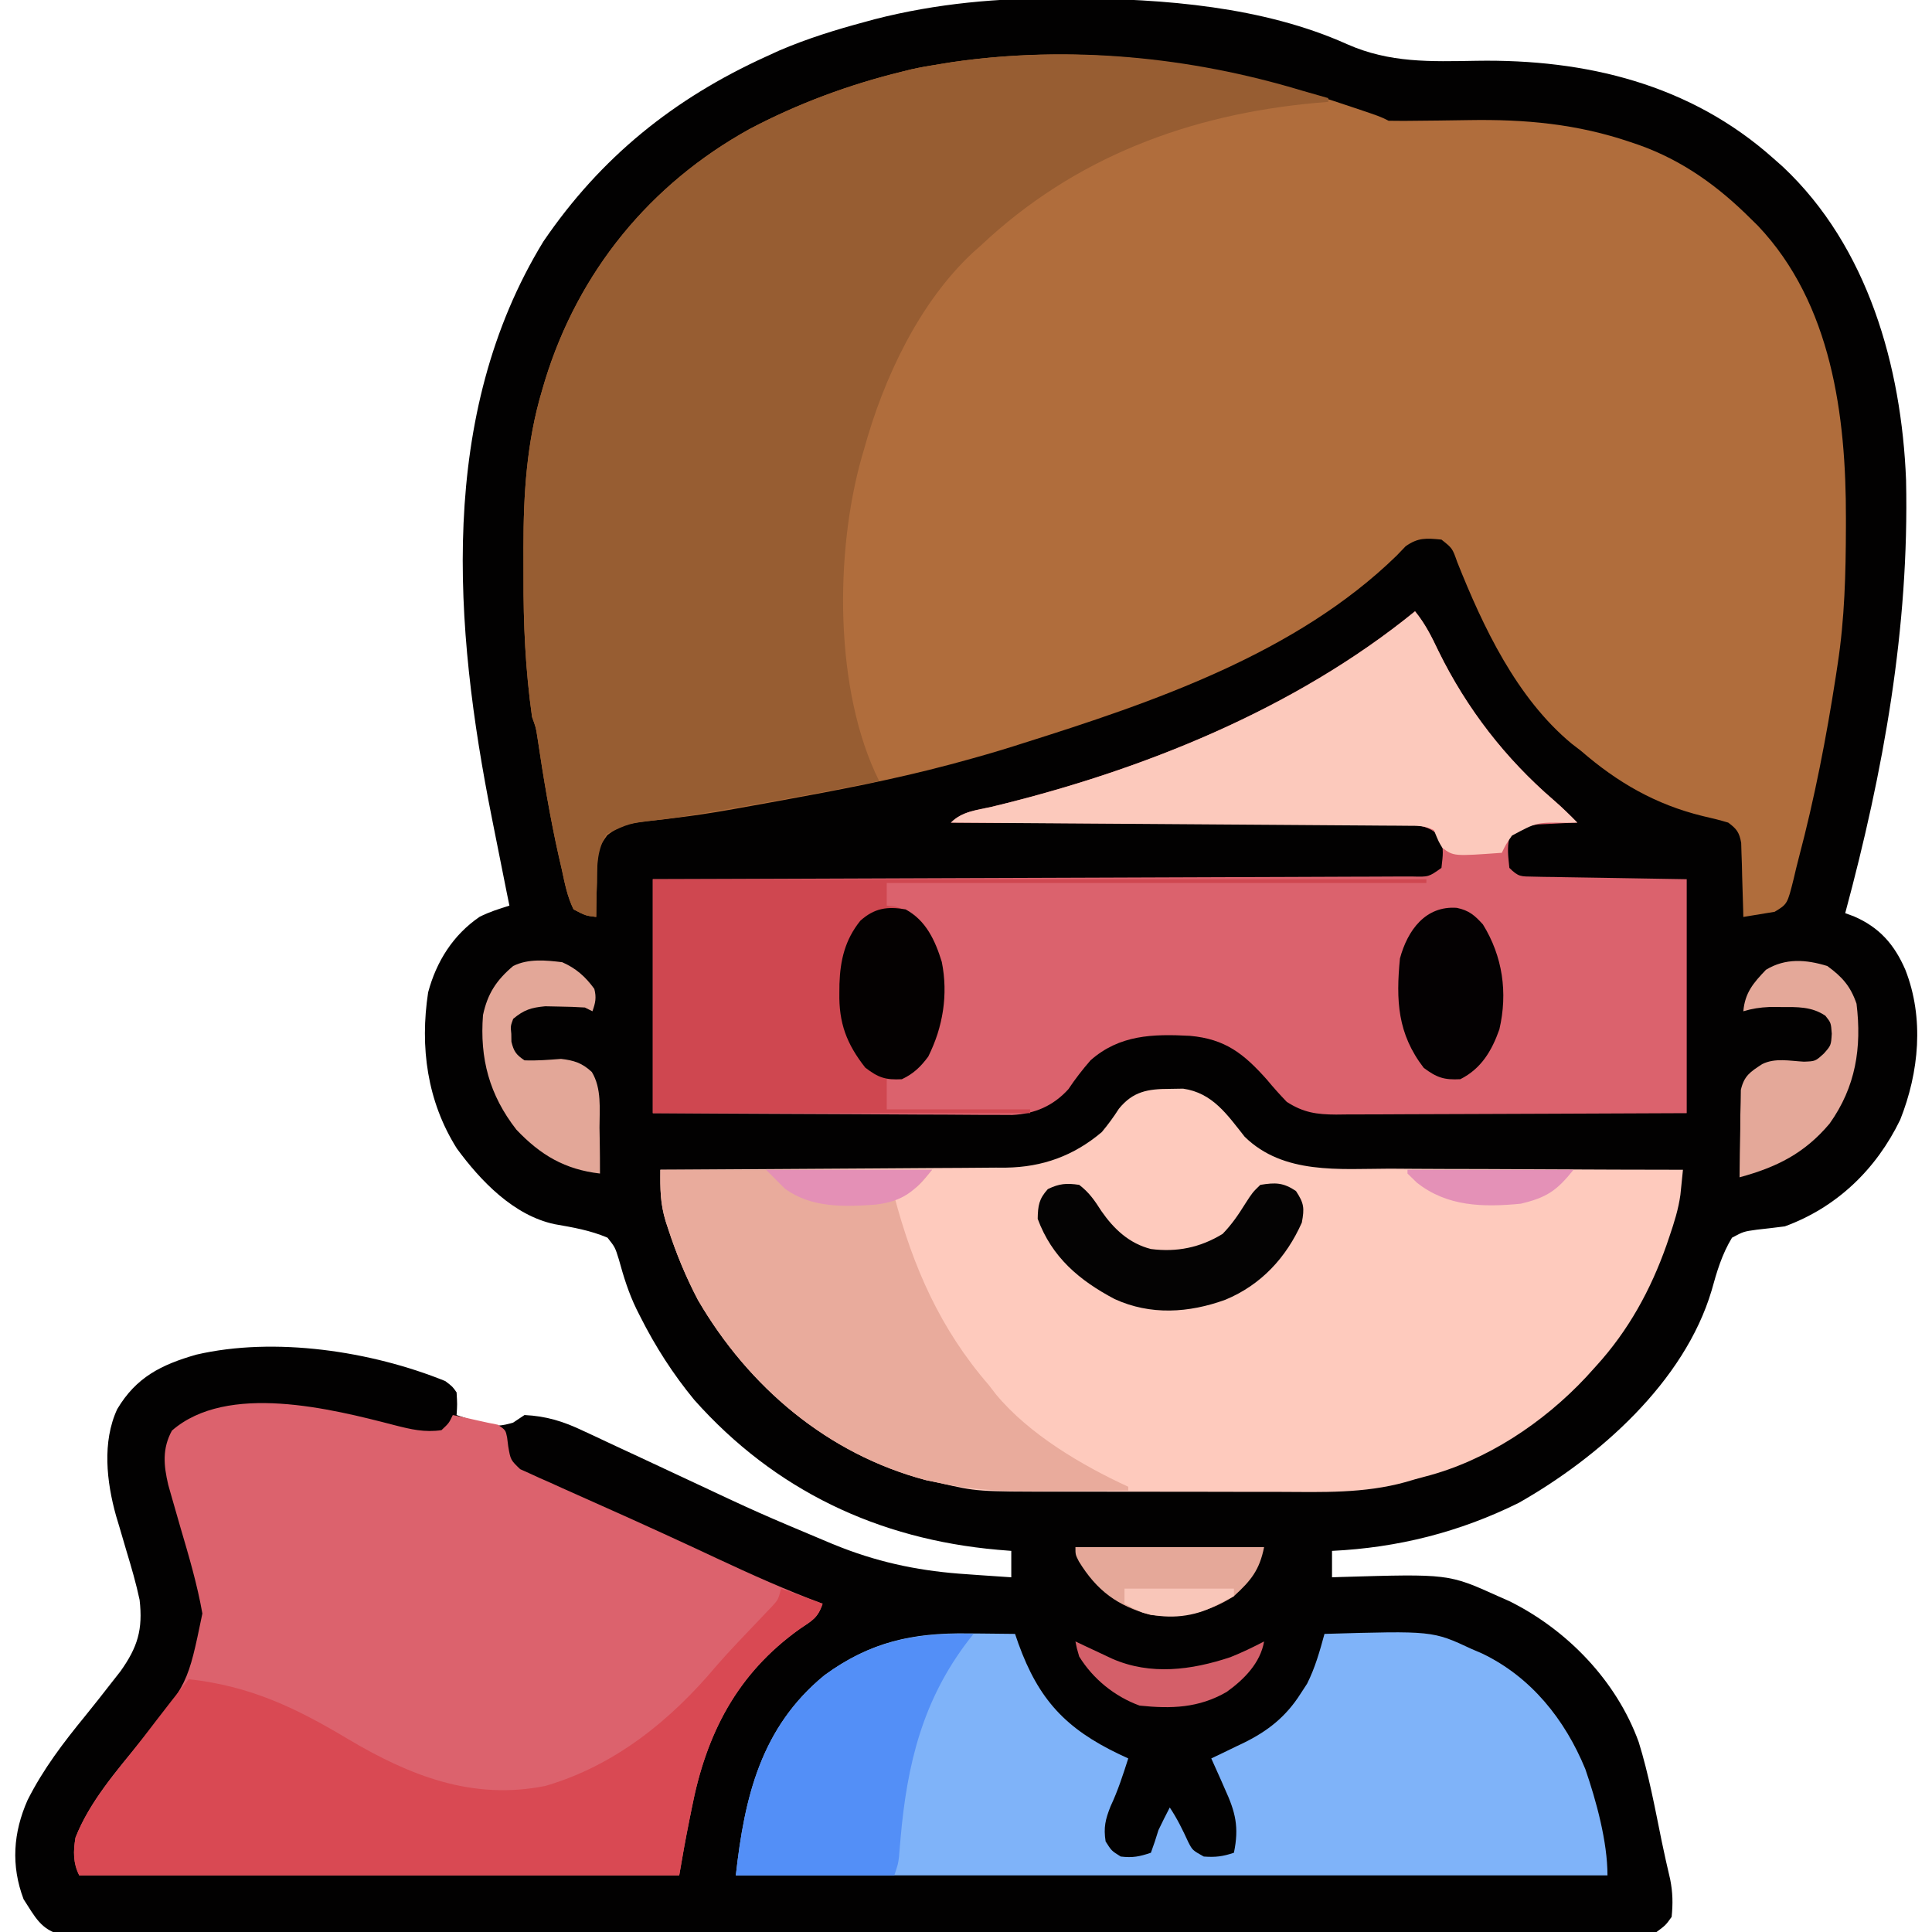<?xml version="1.0" encoding="UTF-8"?>
<svg version="1.1" xmlns="http://www.w3.org/2000/svg" width="512" height="512">
<path d="M0 0 C1.363 0.005 1.363 0.005 2.753 0.009 C26.824 0.128 53.199 2.154 75.449 12.156 C86.756 17.164 97.576 16.756 109.707 16.548 C138.687 16.066 166.352 22.729 188.438 42.438 C189.257 43.163 190.077 43.889 190.922 44.637 C213.456 65.807 222.38 97.584 223.565 127.685 C224.43 166.835 217.592 204.751 207.438 242.438 C208.18 242.708 208.923 242.979 209.688 243.258 C216.471 246.168 220.468 250.713 223.375 257.438 C228.407 270.264 227.015 284.582 222.012 297.184 C215.655 310.323 205.206 320.408 191.438 325.438 C188.982 325.754 186.524 326.045 184.062 326.312 C180.493 326.807 180.493 326.807 177.438 328.438 C174.744 332.887 173.419 337.422 172.041 342.409 C164.809 366.72 142.134 386.673 120.93 398.707 C105.25 406.477 88.898 410.596 71.438 411.438 C71.438 413.748 71.438 416.058 71.438 418.438 C72.584 418.398 72.584 418.398 73.754 418.358 C102.309 417.51 102.309 417.51 115.438 423.438 C116.421 423.872 117.405 424.306 118.418 424.754 C133.762 432.35 146.848 445.898 152.718 462.116 C155.375 470.693 157.02 479.599 158.808 488.39 C159.508 491.777 160.269 495.147 161.06 498.513 C161.742 501.989 161.798 504.893 161.438 508.438 C159.86 510.636 159.86 510.636 157.438 512.438 C154.215 512.941 154.215 512.941 150.306 512.946 C149.584 512.953 148.862 512.959 148.117 512.966 C145.684 512.983 143.251 512.971 140.818 512.959 C139.06 512.965 137.303 512.973 135.546 512.982 C130.708 513.003 125.87 512.998 121.031 512.99 C115.817 512.985 110.603 513.003 105.389 513.018 C95.17 513.043 84.951 513.047 74.733 513.042 C66.429 513.039 58.126 513.042 49.823 513.051 C48.643 513.052 47.463 513.053 46.246 513.054 C43.849 513.057 41.451 513.059 39.054 513.062 C16.554 513.083 -5.946 513.079 -28.446 513.067 C-49.045 513.056 -69.644 513.079 -90.242 513.117 C-111.377 513.156 -132.512 513.172 -153.647 513.165 C-165.519 513.161 -177.391 513.166 -189.263 513.194 C-199.369 513.218 -209.475 513.221 -219.581 513.197 C-224.741 513.185 -229.899 513.183 -235.058 513.207 C-239.778 513.228 -244.497 513.222 -249.216 513.194 C-250.927 513.189 -252.638 513.194 -254.348 513.21 C-256.668 513.23 -258.985 513.213 -261.305 513.187 C-263.24 513.187 -263.24 513.187 -265.215 513.187 C-270.696 511.96 -272.324 508.339 -275.312 503.75 C-278.69 494.8 -278.071 486.107 -274.254 477.48 C-270.097 469.237 -264.808 462.305 -258.99 455.191 C-256.641 452.304 -254.347 449.376 -252.062 446.438 C-251.268 445.427 -250.474 444.416 -249.656 443.375 C-245.059 436.926 -243.674 432.267 -244.562 424.438 C-245.486 420.095 -246.712 415.872 -248 411.625 C-248.646 409.431 -249.291 407.237 -249.934 405.043 C-250.366 403.607 -250.366 403.607 -250.806 402.141 C-253.322 393.146 -254.527 382.563 -250.5 373.875 C-245.464 365.416 -238.855 362.11 -229.562 359.438 C-208.811 354.623 -183.223 358.466 -163.562 366.438 C-161.633 367.895 -161.633 367.895 -160.562 369.438 C-160.375 372.625 -160.375 372.625 -160.562 375.438 C-159.005 375.973 -157.441 376.49 -155.875 377 C-155.005 377.29 -154.135 377.58 -153.238 377.879 C-150.254 378.502 -148.464 378.318 -145.562 377.438 C-144.572 376.777 -143.583 376.118 -142.562 375.438 C-136.804 375.711 -132.238 377.128 -127.039 379.613 C-126.344 379.935 -125.649 380.256 -124.933 380.587 C-122.68 381.631 -120.434 382.691 -118.188 383.75 C-116.615 384.481 -115.042 385.211 -113.468 385.94 C-108.826 388.092 -104.193 390.262 -99.562 392.438 C-80.55 401.366 -80.55 401.366 -61.188 409.5 C-60.291 409.858 -59.394 410.217 -58.47 410.586 C-47.554 414.805 -36.975 416.875 -25.312 417.625 C-23.605 417.748 -23.605 417.748 -21.863 417.873 C-19.097 418.071 -16.33 418.259 -13.562 418.438 C-13.562 416.127 -13.562 413.817 -13.562 411.438 C-15.359 411.291 -15.359 411.291 -17.191 411.141 C-48.829 408.334 -76.196 395.437 -97.562 371.438 C-103.203 364.595 -107.885 357.288 -111.875 349.375 C-112.211 348.709 -112.547 348.042 -112.893 347.356 C-114.983 343.046 -116.292 338.818 -117.562 334.188 C-118.562 330.972 -118.562 330.972 -120.562 328.438 C-125.157 326.481 -129.706 325.714 -134.6 324.856 C-145.436 322.543 -154.17 313.431 -160.48 304.82 C-168.371 292.313 -170.316 277.923 -168.102 263.418 C-165.911 255.236 -161.493 248.213 -154.469 243.41 C-151.924 242.111 -149.285 241.29 -146.562 240.438 C-146.793 239.307 -147.024 238.176 -147.262 237.012 C-148.172 232.529 -149.062 228.044 -149.946 223.556 C-150.359 221.467 -150.775 219.379 -151.194 217.292 C-161.325 166.615 -165.665 110.413 -137.562 64.438 C-122.34 42.092 -102.971 26.544 -78.562 15.438 C-76.813 14.637 -76.813 14.637 -75.027 13.82 C-67.632 10.659 -60.133 8.333 -52.375 6.25 C-51.504 6.012 -50.633 5.774 -49.736 5.529 C-33.318 1.318 -16.899 -0.121 0 0 Z " fill="#020101" transform="translate(281.562,-0.438)"/>
<path d="M0 0 C0.922 0.307 1.843 0.615 2.793 0.932 C9.467 3.171 9.467 3.171 11.75 4.312 C14.48 4.363 17.185 4.355 19.914 4.305 C21.612 4.287 23.31 4.27 25.008 4.254 C27.669 4.223 30.329 4.188 32.99 4.141 C47.892 3.891 61.716 5.136 75.938 10 C76.685 10.254 77.432 10.508 78.201 10.77 C89.721 14.893 99.114 21.692 107.75 30.312 C108.374 30.925 108.998 31.537 109.641 32.168 C129.183 52.81 132.978 82.536 132.938 109.625 C132.937 110.432 132.936 111.24 132.935 112.071 C132.904 124.264 132.605 136.241 130.75 148.312 C130.589 149.379 130.427 150.446 130.261 151.545 C127.757 167.737 124.647 183.773 120.457 199.619 C119.974 201.459 119.524 203.307 119.103 205.162 C117.427 211.903 117.427 211.903 114.051 213.945 C111.284 214.401 108.517 214.857 105.75 215.312 C105.735 214.662 105.721 214.011 105.706 213.341 C105.631 210.393 105.535 207.447 105.438 204.5 C105.415 203.476 105.392 202.452 105.369 201.396 C105.316 199.922 105.316 199.922 105.262 198.418 C105.236 197.512 105.209 196.606 105.182 195.673 C104.67 192.878 104.005 191.994 101.75 190.312 C99.504 189.641 97.226 189.071 94.938 188.562 C82.523 185.524 72.402 179.686 62.75 171.312 C61.92 170.673 61.09 170.034 60.234 169.375 C45.66 157.276 36.781 138.453 29.933 121.262 C28.65 117.609 28.65 117.609 25.75 115.312 C21.777 114.92 19.571 114.731 16.258 117.078 C15.471 117.898 14.685 118.718 13.875 119.562 C-12.749 145.497 -50.507 158.363 -85.25 169.312 C-86.007 169.553 -86.763 169.794 -87.542 170.042 C-92.416 171.579 -97.315 172.986 -102.25 174.312 C-103.057 174.531 -103.863 174.749 -104.694 174.974 C-119.484 178.905 -134.454 181.759 -149.5 184.5 C-150.42 184.668 -151.34 184.837 -152.288 185.01 C-155.009 185.506 -157.73 185.995 -160.453 186.48 C-161.78 186.719 -161.78 186.719 -163.133 186.961 C-167.782 187.776 -172.421 188.48 -177.107 189.042 C-178.061 189.16 -179.015 189.278 -179.997 189.4 C-181.813 189.619 -183.631 189.821 -185.451 190.001 C-189.676 190.514 -191.827 190.992 -195.297 193.621 C-197.306 196.389 -197.889 197.602 -197.957 200.957 C-197.986 201.798 -198.015 202.639 -198.045 203.506 C-198.051 204.37 -198.057 205.234 -198.062 206.125 C-198.088 207.009 -198.113 207.892 -198.139 208.803 C-198.197 210.972 -198.227 213.142 -198.25 215.312 C-201.055 214.977 -201.055 214.977 -204.25 213.312 C-205.906 209.931 -206.594 206.355 -207.375 202.688 C-207.62 201.629 -207.865 200.57 -208.118 199.48 C-210.5 188.897 -212.273 178.203 -213.865 167.475 C-214.227 165.141 -214.227 165.141 -215.25 162.312 C-216.996 149.965 -217.571 137.7 -217.511 125.241 C-217.5 122.615 -217.511 119.991 -217.523 117.365 C-217.537 103.256 -216.68 89.483 -212.625 75.875 C-212.366 74.995 -212.108 74.115 -211.841 73.209 C-202.987 44.33 -184.03 21.128 -157.638 6.526 C-144.914 -0.199 -131.221 -5.276 -117.25 -8.688 C-116.443 -8.889 -115.636 -9.09 -114.805 -9.297 C-112.294 -9.859 -109.792 -10.291 -107.25 -10.688 C-105.521 -10.966 -105.521 -10.966 -103.758 -11.25 C-68.438 -16.333 -33.592 -11.354 0 0 Z " fill="#B06D3C" transform="translate(356.25,27.688)"/>
<path d="M0 0 C2.668 3.269 4.384 6.695 6.188 10.5 C13.635 25.71 23.961 39.071 36.809 50.098 C38.975 51.978 40.995 53.95 43 56 C41.554 56.056 41.554 56.056 40.078 56.113 C38.815 56.179 37.552 56.245 36.25 56.312 C34.997 56.371 33.744 56.429 32.453 56.488 C28.939 57.009 27.385 57.402 25 60 C24.337 62.836 24.718 65.042 25 68 C27.42 70.42 28.043 70.263 31.358 70.319 C32.271 70.339 33.185 70.359 34.126 70.38 C35.087 70.391 36.049 70.402 37.039 70.414 C38.363 70.441 38.363 70.441 39.714 70.468 C43.017 70.531 46.321 70.577 49.625 70.625 C57.009 70.749 64.392 70.873 72 71 C72 91.46 72 111.92 72 133 C47.284 133.12 47.284 133.12 36.746 133.146 C29.556 133.164 22.367 133.186 15.177 133.226 C9.381 133.259 3.584 133.277 -2.213 133.285 C-4.424 133.29 -6.635 133.301 -8.846 133.317 C-11.944 133.339 -15.041 133.342 -18.139 133.341 C-19.053 133.351 -19.966 133.362 -20.907 133.373 C-26.031 133.348 -29.572 132.867 -34 130 C-35.856 128.073 -37.551 126.176 -39.25 124.125 C-45.333 117.293 -50.27 113.323 -59.688 112.504 C-69.463 111.99 -78.317 112.212 -86 119 C-88.131 121.46 -90.053 123.923 -91.855 126.633 C-95.883 131.078 -100.779 133.183 -106.758 133.481 C-108.535 133.492 -110.312 133.482 -112.088 133.454 C-113.553 133.455 -113.553 133.455 -115.047 133.456 C-118.25 133.453 -121.453 133.422 -124.656 133.391 C-126.887 133.383 -129.117 133.377 -131.348 133.373 C-137.201 133.358 -143.053 133.319 -148.906 133.275 C-155.937 133.226 -162.969 133.208 -170.001 133.185 C-180.668 133.146 -191.333 133.069 -202 133 C-202 112.54 -202 92.08 -202 71 C-195.74 70.98 -189.48 70.96 -183.03 70.94 C-162.398 70.873 -141.767 70.796 -121.135 70.712 C-108.62 70.662 -96.106 70.616 -83.591 70.578 C-72.687 70.545 -61.782 70.505 -50.878 70.457 C-45.101 70.432 -39.324 70.41 -33.547 70.397 C-28.115 70.384 -22.683 70.362 -17.251 70.333 C-15.253 70.324 -13.254 70.318 -11.255 70.316 C-8.536 70.312 -5.818 70.297 -3.099 70.278 C-1.9 70.281 -1.9 70.281 -0.676 70.284 C3.626 70.399 3.626 70.399 7 68 C7.472 63.939 7.472 63.939 7 60 C3.959 57.141 1.855 56.622 -2.264 56.601 C-3.33 56.589 -4.396 56.576 -5.494 56.563 C-7.24 56.565 -7.24 56.565 -9.021 56.568 C-10.25 56.557 -11.48 56.547 -12.746 56.537 C-16.114 56.512 -19.481 56.5 -22.849 56.494 C-26.369 56.485 -29.89 56.458 -33.411 56.434 C-40.076 56.39 -46.741 56.362 -53.406 56.339 C-60.995 56.312 -68.584 56.268 -76.173 56.222 C-91.782 56.129 -107.391 56.058 -123 56 C-120.002 53.002 -116.207 52.728 -112.188 51.812 C-72.476 42.256 -31.867 25.955 0 0 Z " fill="#DB626D" transform="translate(375,162)"/>
<path d="M0 0 C1.185 -0.019 2.369 -0.039 3.59 -0.059 C11.415 1.059 15.28 6.839 19.914 12.684 C30.21 22.771 45.067 21.172 58.328 21.145 C60.575 21.158 62.823 21.173 65.07 21.19 C70.949 21.23 76.827 21.24 82.706 21.244 C88.72 21.254 94.733 21.291 100.746 21.326 C112.518 21.391 124.29 21.424 136.062 21.438 C135.924 22.849 135.779 24.259 135.633 25.669 C135.513 26.848 135.513 26.848 135.391 28.05 C134.865 31.868 133.741 35.423 132.5 39.062 C132.238 39.836 131.975 40.609 131.705 41.406 C127.499 53.318 121.606 64.06 113.062 73.438 C112.178 74.415 111.294 75.392 110.383 76.398 C99.043 88.517 83.966 98.548 67.779 102.731 C66.02 103.189 64.269 103.679 62.531 104.209 C51.51 107.254 40.468 106.854 29.121 106.801 C26.904 106.8 24.687 106.801 22.47 106.802 C17.843 106.802 13.216 106.792 8.589 106.774 C2.686 106.751 -3.216 106.75 -9.119 106.757 C-13.691 106.761 -18.263 106.754 -22.835 106.744 C-25.01 106.74 -27.186 106.739 -29.361 106.741 C-50.903 106.743 -50.903 106.743 -60.938 104.438 C-62.138 104.189 -63.338 103.94 -64.574 103.684 C-90.621 96.78 -111.514 79.007 -124.953 55.984 C-128.169 49.86 -130.741 43.63 -132.875 37.062 C-133.087 36.421 -133.299 35.779 -133.517 35.118 C-134.956 30.367 -135.006 26.336 -134.938 21.438 C-133.107 21.429 -133.107 21.429 -131.24 21.42 C-119.72 21.362 -108.2 21.29 -96.68 21.202 C-90.758 21.157 -84.836 21.118 -78.914 21.091 C-73.195 21.065 -67.476 21.025 -61.757 20.974 C-59.579 20.958 -57.401 20.946 -55.223 20.94 C-52.164 20.93 -49.106 20.902 -46.047 20.87 C-45.154 20.871 -44.26 20.873 -43.34 20.874 C-33.645 20.73 -25.371 17.733 -17.938 11.438 C-16.278 9.45 -14.815 7.45 -13.422 5.27 C-9.691 0.665 -5.723 0.006 0 0 Z " fill="#FECABD" transform="translate(309.938,288.562)"/>
<path d="M0 0 C2.331 0.674 4.665 1.337 7 2 C7 2.33 7 2.66 7 3 C5.944 3.086 4.889 3.173 3.801 3.262 C-29.838 6.326 -60.241 17.693 -85 41 C-85.677 41.601 -86.354 42.201 -87.051 42.82 C-101.451 56.153 -110.875 76.376 -116 95 C-116.196 95.668 -116.392 96.335 -116.594 97.023 C-123.798 122.335 -123.945 159.111 -112 183 C-128.319 186.243 -144.665 189.191 -161.082 191.887 C-162.228 192.078 -163.373 192.269 -164.553 192.466 C-166.895 192.829 -169.245 193.143 -171.599 193.413 C-178.259 194.214 -178.259 194.214 -184.262 197.012 C-186.734 201.262 -186.78 204.97 -186.812 209.812 C-186.838 210.696 -186.863 211.58 -186.889 212.49 C-186.947 214.66 -186.977 216.83 -187 219 C-189.805 218.664 -189.805 218.664 -193 217 C-194.656 213.619 -195.344 210.043 -196.125 206.375 C-196.37 205.316 -196.615 204.258 -196.868 203.167 C-199.25 192.584 -201.023 181.89 -202.615 171.163 C-202.977 168.828 -202.977 168.828 -204 166 C-205.746 153.652 -206.321 141.388 -206.261 128.928 C-206.25 126.303 -206.261 123.678 -206.273 121.053 C-206.287 106.943 -205.43 93.171 -201.375 79.562 C-201.116 78.683 -200.858 77.803 -200.591 76.896 C-191.737 48.018 -172.78 24.815 -146.388 10.213 C-133.664 3.489 -119.971 -1.589 -106 -5 C-105.193 -5.201 -104.386 -5.402 -103.555 -5.609 C-101.044 -6.171 -98.542 -6.603 -96 -7 C-94.271 -7.278 -94.271 -7.278 -92.508 -7.562 C-61.532 -12.021 -29.858 -9.019 0 0 Z " fill="#975D32" transform="translate(345,24)"/>
<path d="M0 0 C4.342 1.109 7.978 1.977 12.438 1.312 C14.42 -0.549 14.42 -0.549 15.438 -2.688 C17.669 -2.23 19.891 -1.75 22.109 -1.23 C23.856 -0.823 25.614 -0.462 27.375 -0.125 C29.438 1.312 29.438 1.312 29.828 3.266 C29.926 4.044 30.024 4.823 30.125 5.625 C30.747 9.207 30.747 9.207 33.283 11.653 C34.075 12.009 34.867 12.364 35.684 12.73 C37.043 13.355 37.043 13.355 38.43 13.993 C39.422 14.428 40.415 14.864 41.438 15.312 C42.456 15.776 43.475 16.239 44.525 16.716 C47.947 18.266 51.378 19.791 54.812 21.312 C65.029 25.855 75.188 30.505 85.312 35.25 C94.578 39.586 103.848 43.741 113.438 47.312 C112.166 51.127 110.669 51.766 107.375 54 C90.741 65.863 82.581 81.801 78.75 101.562 C78.538 102.612 78.326 103.661 78.107 104.742 C77.135 109.591 76.251 114.432 75.438 119.312 C22.968 119.312 -29.503 119.312 -83.562 119.312 C-85.222 115.993 -85.152 112.887 -84.562 109.312 C-80.785 99.697 -73.706 91.635 -67.247 83.695 C-54.774 68.542 -54.774 68.542 -50.93 49.91 C-52.294 42.154 -54.532 34.617 -56.754 27.07 C-57.597 24.196 -58.425 21.318 -59.234 18.434 C-59.479 17.568 -59.724 16.702 -59.976 15.81 C-61.201 10.597 -61.593 6.209 -59 1.438 C-44.359 -11.326 -16.759 -4.35 0 0 Z " fill="#DC626D" transform="translate(104.562,377.688)"/>
<path d="M0 0 C1.806 0.014 1.806 0.014 3.648 0.027 C6.599 0.051 9.549 0.084 12.5 0.125 C12.791 0.971 13.083 1.816 13.383 2.688 C18.753 17.547 25.942 25.238 40.121 32.023 C40.906 32.387 41.691 32.75 42.5 33.125 C41.118 37.448 39.748 41.701 37.812 45.812 C36.431 49.3 35.924 51.423 36.5 55.125 C38.063 57.605 38.063 57.605 40.5 59.125 C43.664 59.511 45.457 59.139 48.5 58.125 C49.235 56.149 49.891 54.143 50.5 52.125 C51.47 50.11 52.462 48.106 53.5 46.125 C55.48 49.095 56.916 52.054 58.402 55.285 C59.511 57.443 59.511 57.443 62.5 59.125 C65.609 59.358 67.514 59.12 70.5 58.125 C71.911 51.338 70.927 47.351 68.062 41.125 C67.724 40.35 67.386 39.576 67.037 38.777 C66.208 36.886 65.356 35.004 64.5 33.125 C65.441 32.678 66.382 32.23 67.352 31.77 C68.61 31.159 69.867 30.549 71.125 29.938 C72.051 29.5 72.051 29.5 72.996 29.053 C79.452 25.893 84.278 22.108 88.188 15.938 C88.748 15.078 89.309 14.218 89.887 13.332 C92.024 9.084 93.254 4.701 94.5 0.125 C123.15 -0.709 123.15 -0.709 133.5 4.125 C134.432 4.526 135.364 4.927 136.324 5.34 C149.284 11.576 158.232 22.818 163.625 35.938 C166.518 44.338 169.5 55.182 169.5 64.125 C93.27 64.125 17.04 64.125 -61.5 64.125 C-59.193 43.358 -54.853 24.906 -38.016 11.086 C-25.941 2.274 -14.762 -0.211 0 0 Z " fill="#7FB3F9" transform="translate(256.5,432.875)"/>
<path d="M0 0 C5.445 1.98 5.445 1.98 11 4 C9.729 7.814 8.232 8.454 4.938 10.688 C-11.696 22.55 -19.856 38.489 -23.688 58.25 C-23.9 59.299 -24.112 60.349 -24.33 61.43 C-25.303 66.279 -26.187 71.12 -27 76 C-79.47 76 -131.94 76 -186 76 C-187.66 72.681 -187.59 69.575 -187 66 C-183.711 57.629 -177.895 50.657 -172.341 43.692 C-170.067 40.822 -167.85 37.909 -165.625 35 C-162.787 31.302 -159.923 27.631 -157 24 C-140.672 25.817 -128.754 31.514 -114.838 39.826 C-98.447 49.577 -81.743 56.19 -62.434 52.277 C-44.112 46.935 -29.26 34.938 -17.098 20.414 C-15.274 18.316 -13.407 16.292 -11.496 14.273 C-10.862 13.603 -10.227 12.932 -9.573 12.241 C-8.289 10.887 -7.001 9.537 -5.71 8.191 C-4.821 7.251 -4.821 7.251 -3.914 6.293 C-3.377 5.731 -2.841 5.169 -2.288 4.591 C-0.776 2.914 -0.776 2.914 0 0 Z " fill="#D94953" transform="translate(207,421)"/>
<path d="M0 0 C23.76 0 47.52 0 72 0 C68.146 4.817 67.491 5.627 62 7 C66.967 25.76 74.172 42.204 87 57 C87.648 57.84 88.297 58.681 88.965 59.547 C97.706 70.084 111.688 78.337 124 84 C124 84.33 124 84.66 124 85 C118.808 85.05 113.616 85.086 108.424 85.11 C106.663 85.12 104.902 85.133 103.141 85.151 C93.226 85.247 83.732 85.176 74 83 C72.8 82.751 71.6 82.502 70.363 82.246 C44.317 75.343 23.423 57.57 9.984 34.547 C6.768 28.422 4.197 22.193 2.062 15.625 C1.851 14.983 1.639 14.341 1.421 13.68 C-0.081 8.723 0 5.508 0 0 Z " fill="#E9AB9C" transform="translate(175,310)"/>
<path d="M0 0 C67.65 0 135.3 0 205 0 C205 0.33 205 0.66 205 1 C157.81 1 110.62 1 62 1 C62 2.98 62 4.96 62 7 C63.083 7.124 63.083 7.124 64.188 7.25 C68.336 8.356 70.899 10.206 73.168 13.902 C77.807 22.896 78.284 31.543 75.438 41.312 C73.536 46.516 71.07 50.465 66 53 C64.68 53 63.36 53 62 53 C62 55.64 62 58.28 62 61 C74.54 61 87.08 61 100 61 C100 61.33 100 61.66 100 62 C67 62 34 62 0 62 C0 41.54 0 21.08 0 0 Z " fill="#CF4750" transform="translate(173,233)"/>
<path d="M0 0 C2.668 3.269 4.384 6.695 6.188 10.5 C13.635 25.71 23.961 39.071 36.809 50.098 C38.975 51.978 40.995 53.95 43 56 C42.047 56.014 41.095 56.028 40.113 56.043 C32.264 55.911 32.264 55.911 25.688 59.438 C24.024 61.854 24.024 61.854 23 64 C10.239 64.921 10.239 64.921 7.25 62.699 C6.25 61.062 6.25 61.062 5 58 C2.496 56.748 0.779 56.861 -2.024 56.842 C-3.087 56.832 -4.15 56.822 -5.245 56.812 C-6.416 56.806 -7.587 56.801 -8.793 56.795 C-10.023 56.785 -11.252 56.775 -12.518 56.765 C-15.894 56.738 -19.27 56.717 -22.646 56.697 C-26.172 56.675 -29.698 56.647 -33.224 56.621 C-39.903 56.571 -46.583 56.526 -53.262 56.483 C-60.866 56.433 -68.469 56.378 -76.072 56.323 C-91.715 56.209 -107.357 56.102 -123 56 C-120.002 53.002 -116.207 52.728 -112.188 51.812 C-72.476 42.256 -31.867 25.955 0 0 Z " fill="#FCC9BC" transform="translate(375,162)"/>
<path d="M0 0 C-0.375 0.473 -0.75 0.946 -1.137 1.434 C-13.478 17.381 -17.644 34.56 -19.354 54.335 C-19.425 55.157 -19.497 55.978 -19.57 56.824 C-19.63 57.557 -19.689 58.29 -19.75 59.046 C-20 61 -20 61 -21 64 C-34.86 64 -48.72 64 -63 64 C-60.693 43.233 -56.353 24.781 -39.516 10.961 C-26.926 1.773 -15.243 -0.357 0 0 Z " fill="#538FF7" transform="translate(258,433)"/>
<path d="M0 0 C2.647 2.024 4.081 4.127 5.875 6.938 C9.186 11.709 13.233 15.525 19 17 C25.875 17.89 32.065 16.63 38 13 C40.387 10.552 42.203 7.899 44 5 C45.938 2 45.938 2 48 0 C51.999 -0.643 54.041 -0.639 57.438 1.625 C59.585 4.889 59.718 6.12 59 10 C54.869 19.291 48.189 26.519 38.75 30.438 C29.065 33.966 18.874 34.616 9.379 30.258 C0.036 25.318 -7.229 19.203 -11 9 C-10.931 5.481 -10.679 3.754 -8.312 1.125 C-5.264 -0.358 -3.353 -0.489 0 0 Z " fill="#040303" transform="translate(286,314)"/>
<path d="M0 0 C3.935 2.862 6.165 5.347 7.75 10 C9.169 21.676 7.541 32.021 0.625 41.75 C-6.047 49.688 -13.433 53.325 -23.25 56 C-23.227 51.749 -23.15 47.5 -23.062 43.25 C-23.057 42.043 -23.051 40.837 -23.045 39.594 C-23.016 38.434 -22.987 37.273 -22.957 36.078 C-22.941 35.01 -22.926 33.942 -22.909 32.841 C-22.036 29.079 -20.423 28.068 -17.25 26 C-13.836 24.293 -9.945 25.157 -6.195 25.355 C-3.149 25.243 -3.149 25.243 -0.895 23.18 C0.996 21.039 0.996 21.039 1.188 17.938 C0.977 15.045 0.977 15.045 -0.5 13.188 C-4.133 10.722 -7.967 10.864 -12.25 10.875 C-13.281 10.872 -14.312 10.87 -15.375 10.867 C-17.847 10.981 -19.894 11.286 -22.25 12 C-21.816 7.077 -19.606 4.512 -16.25 1 C-11.101 -2.142 -5.615 -1.728 0 0 Z " fill="#E4A899" transform="translate(484.25,256)"/>
<path d="M0 0 C3.682 1.626 6.148 3.828 8.5 7.062 C9.1 9.386 8.799 10.762 8 13 C7.34 12.67 6.68 12.34 6 12 C3.733 11.851 1.46 11.779 -0.812 11.75 C-2.036 11.724 -3.259 11.698 -4.52 11.672 C-8.25 12.024 -10.131 12.61 -13 15 C-13.71 16.929 -13.71 16.929 -13.5 19 C-13.49 19.681 -13.479 20.361 -13.469 21.062 C-12.845 23.639 -12.214 24.524 -10 26 C-6.734 26.131 -3.582 25.867 -0.324 25.617 C3.102 26.012 5.287 26.701 7.842 29.088 C10.478 33.439 9.886 38.88 9.875 43.812 C9.896 44.982 9.916 46.152 9.938 47.357 C9.985 50.239 10.004 53.118 10 56 C0.722 54.932 -5.724 51.133 -12.141 44.383 C-19.336 35.162 -21.887 25.498 -21 14 C-19.787 8.336 -17.471 4.783 -13 1 C-9.024 -0.988 -4.322 -0.536 0 0 Z " fill="#E3A798" transform="translate(149,255)"/>
<path d="M0 0 C3.237 0.691 4.719 1.963 6.922 4.41 C12.145 12.863 13.532 22.476 11.273 32.203 C9.257 37.898 6.466 42.621 0.922 45.41 C-3.412 45.634 -5.298 44.99 -8.766 42.41 C-15.746 33.354 -16.155 24.498 -15.078 13.41 C-13.037 5.87 -8.265 -0.606 0 0 Z " fill="#040102" transform="translate(386.078,240.59)"/>
<path d="M0 0 C5.377 2.933 7.855 8.24 9.59 13.938 C11.315 22.611 9.897 31.113 6 39 C3.985 41.713 2.076 43.568 -1 45 C-5.368 45.226 -7.229 44.592 -10.688 41.938 C-15.633 35.656 -17.717 30.119 -17.562 22.125 C-17.554 21.339 -17.546 20.553 -17.538 19.744 C-17.321 13.405 -16.056 8.048 -12 3 C-8.279 -0.336 -4.877 -0.847 0 0 Z " fill="#040101" transform="translate(240,241)"/>
<path d="M0 0 C16.5 0 33 0 50 0 C48.78 6.102 46.515 8.873 42 13 C34.965 17.502 28.287 18.791 20 18 C11.148 15.59 5.684 11.577 0.918 3.805 C0 2 0 2 0 0 Z " fill="#E5A899" transform="translate(285,410)"/>
<path d="M0 0 C0.892 0.422 1.784 0.843 2.703 1.277 C3.874 1.825 5.044 2.373 6.25 2.938 C7.41 3.483 8.57 4.028 9.766 4.59 C19.948 9.029 30.755 7.599 41.062 4.168 C44.141 2.944 47.061 1.527 50 0 C49.004 5.719 44.699 10.067 40.086 13.371 C32.672 17.677 25.333 17.874 17 17 C10.422 14.602 4.702 9.983 1 4 C0.348 1.789 0.348 1.789 0 0 Z " fill="#D45F69" transform="translate(285,435)"/>
<path d="M0 0 C14.52 0 29.04 0 44 0 C39.479 5.652 36.342 8.359 29.068 9.232 C20.765 9.839 12.005 10.136 5 5 C3.35 3.35 1.7 1.7 0 0 Z " fill="#E490B6" transform="translate(203,310)"/>
<path d="M0 0 C14.52 0 29.04 0 44 0 C39.508 5.616 36.83 7.371 30 9 C20.069 9.951 10.476 9.795 2.438 3.375 C1.633 2.591 0.829 1.808 0 1 C0 0.67 0 0.34 0 0 Z " fill="#E491B7" transform="translate(373,310)"/>
<path d="M0 0 C9.57 0 19.14 0 29 0 C29 0.66 29 1.32 29 2 C27.73 2.648 26.459 3.294 25.188 3.938 C24.48 4.297 23.772 4.657 23.043 5.027 C17.409 7.71 10.728 8.1 4.723 6.328 C3.112 5.63 1.549 4.826 0 4 C0 2.68 0 1.36 0 0 Z " fill="#F9C6B9" transform="translate(298,421)"/>
</svg>
